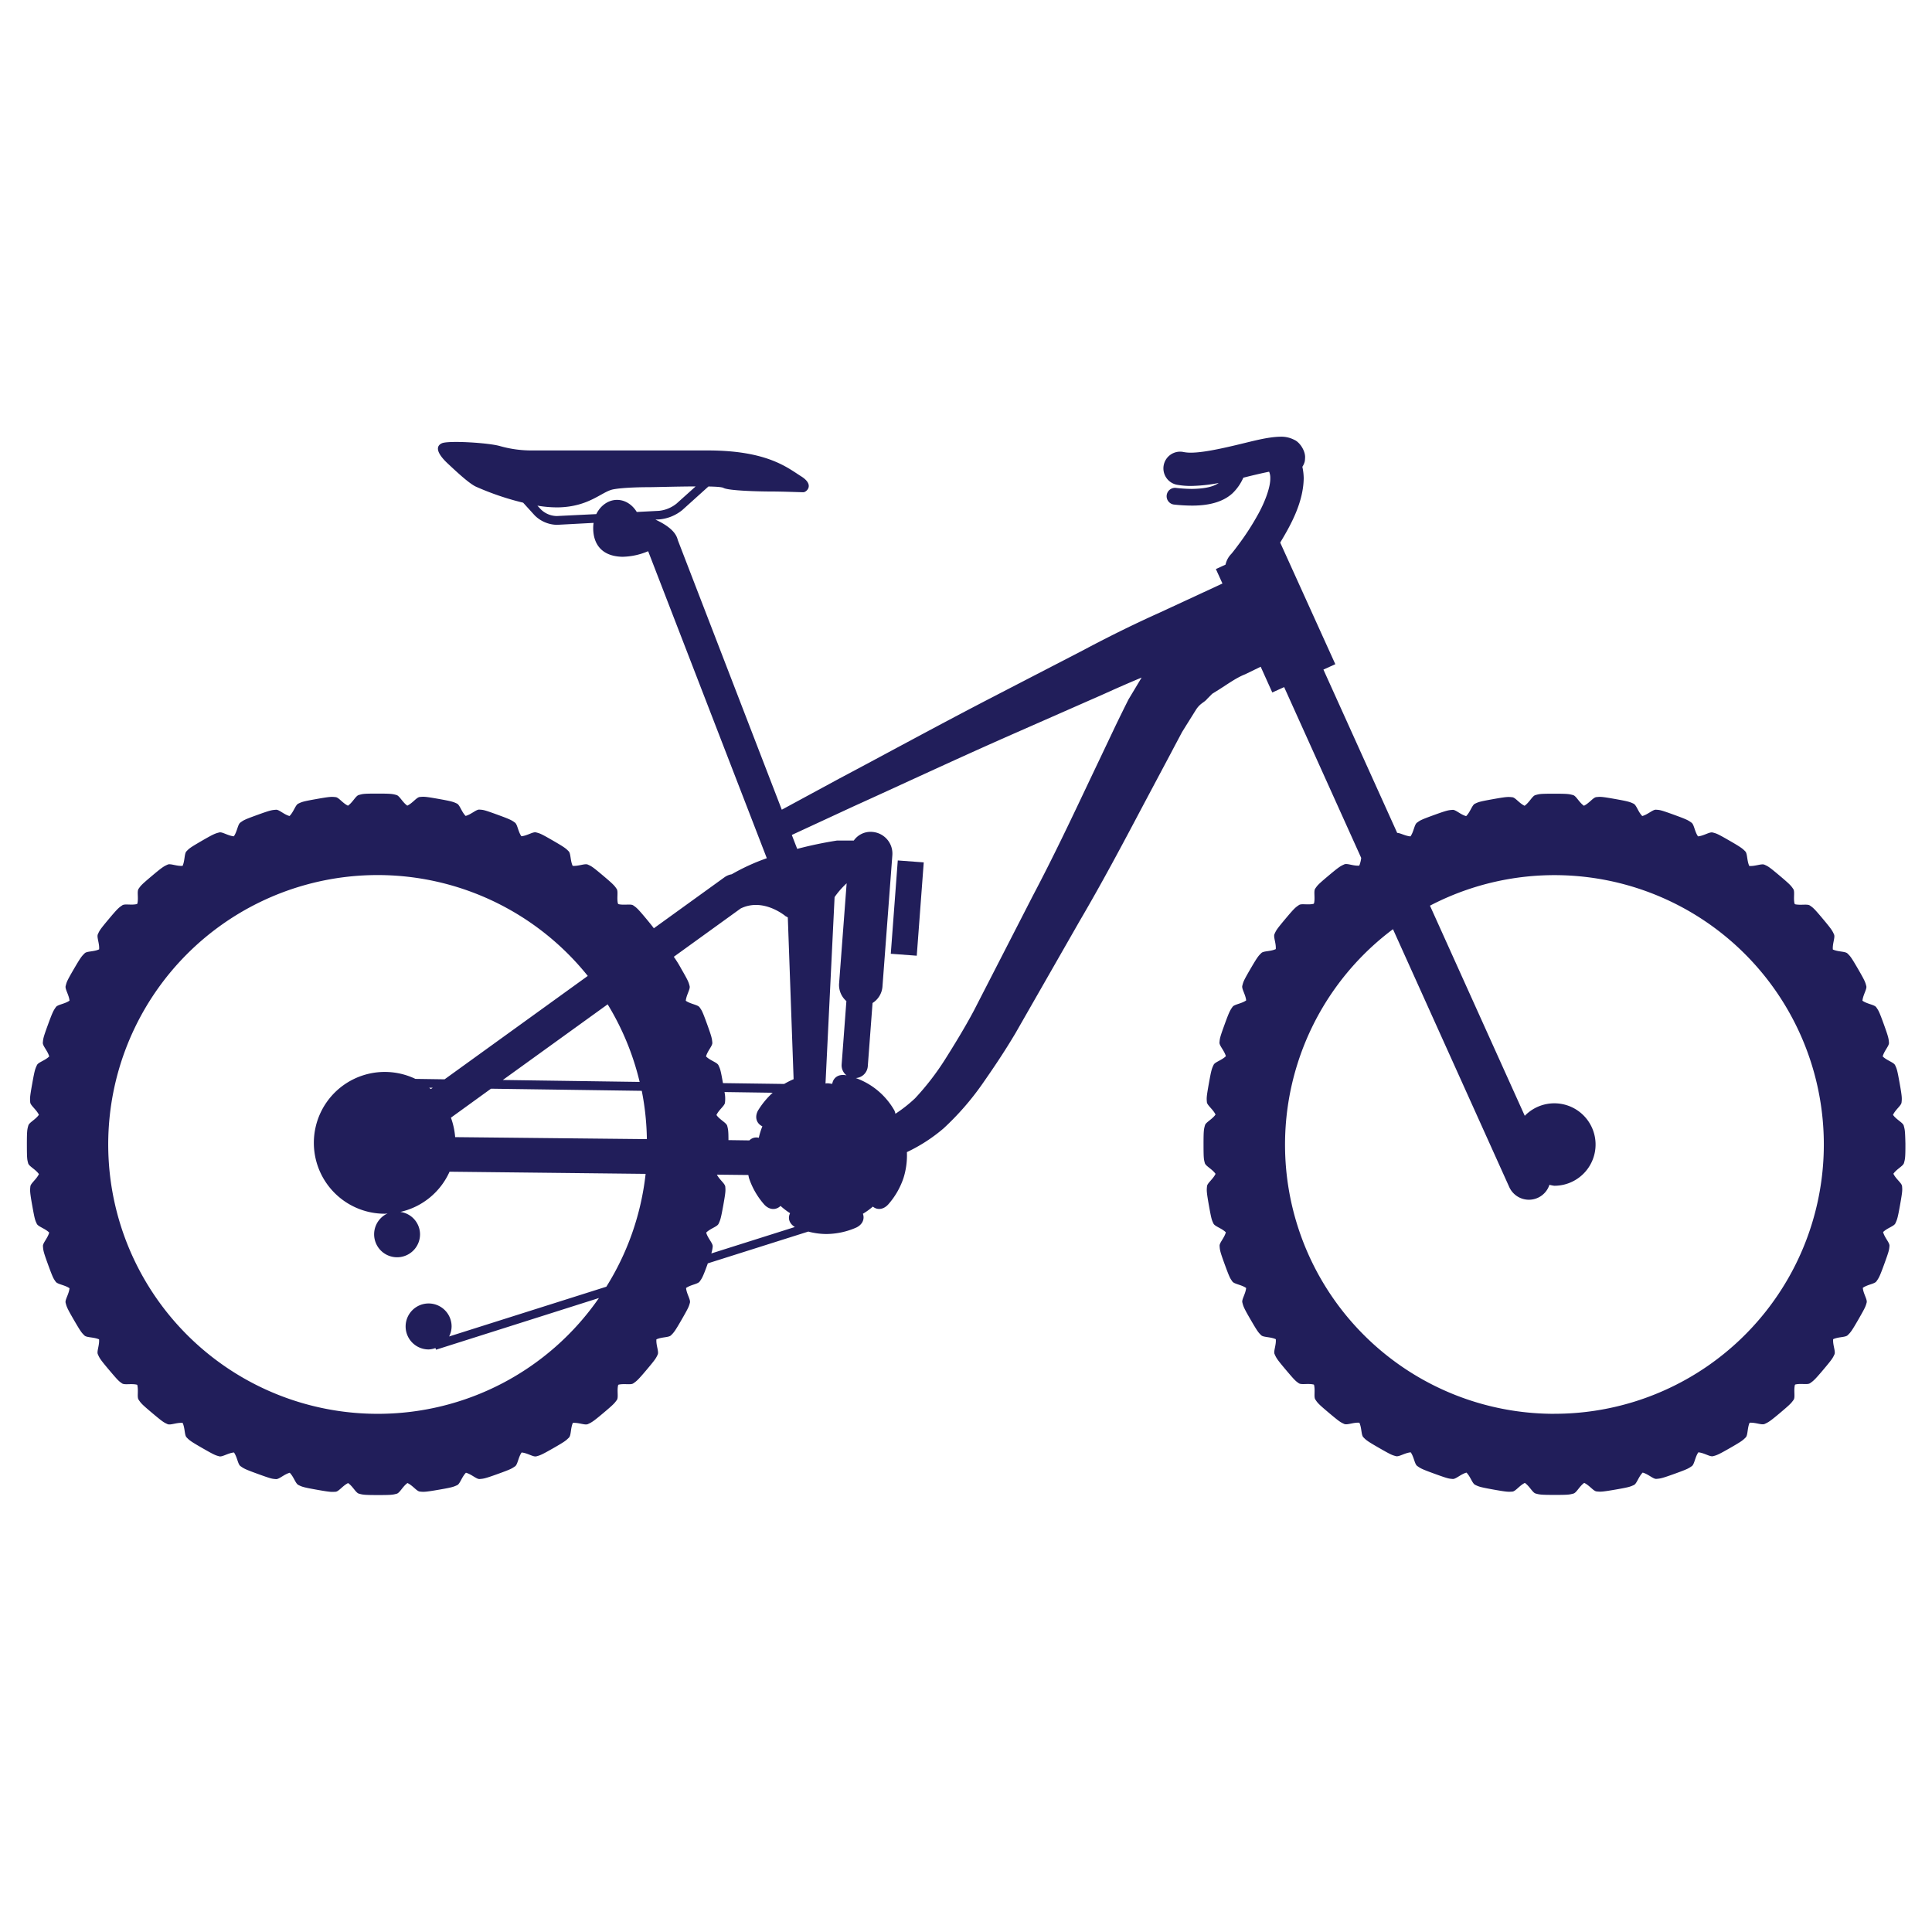 <svg xmlns="http://www.w3.org/2000/svg" viewBox="0 0 1000 1000">
  <defs>
    <style>
      .a {
        fill: #211e5a;
      }
    </style>
  </defs>
  <g>
    <path class="a" d="M985.37,582.61c-.46-1.58-3.79-3.05-5.55-5.55,1.29-2.79,4.31-4.82,4.42-6.46.22-2.07.29-2.8-1-10s-1.48-7.4-2.34-9.27c-.74-1.5-4.26-2.38-6.42-4.53.81-3,3.4-5.49,3.25-7.11-.16-2.05-.23-2.8-2.71-9.65s-2.73-7-3.9-8.72c-1-1.33-4.62-1.6-7.12-3.35.28-3,2.39-6,2-7.55-.51-2-.7-2.71-4.35-9s-3.94-6.44-5.38-7.89c-1.19-1.17-4.82-.8-7.59-2.07-.27-3.06,1.3-6.29.61-7.79-.84-1.87-1.15-2.55-5.84-8.14s-5-5.67-6.67-6.85c-1.33-.9-4.71,0-7.62-.63l-.31-.31c-.68-2.91.27-6.27-.65-7.58-1.15-1.69-1.58-2.29-7.17-7s-5.88-4.73-7.75-5.59c-1.53-.68-4.8.9-7.86.65-1.27-2.77-.91-6.37-2.06-7.54-1.46-1.47-2-2-8.29-5.62s-6.62-3.64-8.61-4.16c-1.62-.41-4.54,1.73-7.57,2-1.78-2.54-2-6.15-3.38-7.09-1.66-1.2-2.27-1.62-9.14-4.11s-7.14-2.45-9.2-2.59c-1.66-.15-4.19,2.48-7.14,3.27-2.16-2.18-3-5.7-4.51-6.4-1.87-.88-2.54-1.17-9.73-2.45s-7.46-1.13-9.51-.95c-1.64.14-3.67,3.16-6.44,4.48-2.52-1.77-4-5.07-5.59-5.51-2-.55-2.68-.73-10-.73s-7.55.18-9.54.73c-1.59.44-3.06,3.74-5.58,5.52-2.8-1.31-4.82-4.35-6.42-4.42-2.08-.23-2.82-.29-10,1s-7.38,1.47-9.32,2.37c-1.47.74-2.35,4.25-4.51,6.4-3-.8-5.47-3.45-7.08-3.23-2.11.16-2.85.23-9.68,2.71s-7,2.7-8.72,3.94c-1.35,1-1.6,4.6-3.34,7.08-2.75-.23-5.23-1.78-6.87-1.81L685,346.58v0l6.16-2.79-28.53-62.95c5.73-9.47,12-21,12.17-33.33a29.48,29.48,0,0,0-.7-5.9,9.1,9.1,0,0,0,1.11-2.33s0,0,.11-.38a10.36,10.36,0,0,0,.18-1.8c.31-3.54-2.64-8.2-5.64-9.47a14.53,14.53,0,0,0-7.14-1.59c-6.85.13-14.44,2.34-23,4.35-8.45,2-17.42,3.92-23.37,3.91a19.61,19.61,0,0,1-3.65-.31v0a8.64,8.64,0,1,0-3,17,39.6,39.6,0,0,0,6.68.54A83.32,83.32,0,0,0,630.8,250c-2.43,1.67-6.35,2.95-13.83,3.06a78.13,78.13,0,0,1-8.38-.53,4.34,4.34,0,0,0-1,8.62,88,88,0,0,0,9.37.55h.13c10.21,0,16.75-2.6,20.85-6.38a25.14,25.14,0,0,0,5.61-8.09h.11c4.87-1.24,9.62-2.34,13.23-3.07a7.77,7.77,0,0,1,.61,3.36c.11,4.22-2.37,11.43-6,18.1a133.24,133.24,0,0,1-11,17c-1.92,2.62-3.16,4.06-3.16,4.06a11.25,11.25,0,0,0-3,5.57l-5,2.29,3.4,7.49-32.67,15.14c-11.9,5.33-25.35,11.89-39.31,19.33l-44.17,22.85c-30.08,15.52-59.71,31.76-82.11,43.6l-29.83,16.15L350.86,279.62c-.53-2-1.75-6.1-11.62-10.68l2.16-.11A21.84,21.84,0,0,0,353.16,264l13.52-12.19c4,.07,7,.29,7.77.72,2.62,1.49,18.64,1.87,24.59,1.87s15.3.38,16.79.38,6-3.73-1.11-8.2-17.53-13.43-48.46-13.43H274.55a59.43,59.43,0,0,1-15.64-2.23c-5.83-1.75-26.85-3-30.19-1.49s-2.75,5.08,3,10.46c3.84,3.58,10.6,10,14.4,11.9a141.5,141.5,0,0,0,24.66,8.4l6,6.6a16.73,16.73,0,0,0,11.2,4.85,4.27,4.27,0,0,0,.52,0l18.75-1a17.23,17.23,0,0,0-.21,2.72c0,7.91,4.1,14.58,15.08,14.83a35.2,35.2,0,0,0,13.23-2.84l.18.07L396.9,444.21a108.11,108.11,0,0,0-18.19,8.32,8.85,8.85,0,0,0-3.64,1.49l-36.64,26.45c-.79-1.08-1.92-2.5-4-5-4.67-5.59-5-5.66-6.67-6.85-1.33-.9-4.71.05-7.62-.63l-.31-.31c-.68-2.91.27-6.27-.64-7.58-1.15-1.69-1.59-2.29-7.18-7s-5.88-4.73-7.75-5.59c-1.53-.68-4.8.9-7.85.65-1.28-2.77-.92-6.37-2.07-7.53-1.46-1.48-2-2-8.29-5.63s-6.62-3.63-8.61-4.16c-1.62-.41-4.53,1.73-7.57,2-1.78-2.54-2-6.15-3.38-7.09-1.66-1.2-2.27-1.61-9.14-4.11s-7.13-2.45-9.2-2.59c-1.66-.15-4.19,2.48-7.14,3.27-2.16-2.18-3-5.7-4.51-6.4-1.87-.88-2.54-1.17-9.73-2.45s-7.46-1.13-9.51-.95c-1.64.15-3.67,3.17-6.44,4.48-2.51-1.76-4-5.07-5.59-5.5-2-.56-2.68-.74-10-.74s-7.55.18-9.54.74c-1.58.43-3.06,3.74-5.58,5.52-2.8-1.32-4.81-4.35-6.42-4.43-2.08-.23-2.82-.28-10,1s-7.37,1.48-9.32,2.38c-1.47.73-2.35,4.24-4.51,6.4-3-.81-5.46-3.46-7.08-3.24-2.11.16-2.84.23-9.68,2.71s-7,2.7-8.72,3.94c-1.34,1-1.6,4.61-3.34,7.09-3.09-.27-6-2.43-7.55-2-2,.52-2.77.7-9.06,4.35s-6.42,3.9-7.91,5.41c-1.15,1.17-.78,4.78-2,7.53-3.09.27-6.34-1.36-7.78-.63-1.92.88-2.61,1.19-8.16,5.87s-5.65,4.94-6.87,6.68c-.9,1.35.07,4.75-.61,7.63a2.66,2.66,0,0,1-.24.23c-2.95.72-6.34-.31-7.62.68-1.74,1.17-2.36,1.62-7,7.16s-4.71,5.86-5.59,7.8c-.68,1.5.92,4.79.65,7.81-2.81,1.29-6.4.88-7.5,2.06-1.51,1.48-2,2-5.68,8.31s-3.6,6.58-4.14,8.61c-.41,1.62,1.73,4.57,2,7.57-2.56,1.78-6.17,2-7.07,3.36-1.2,1.73-1.63,2.34-4.12,9.17s-2.42,7.12-2.62,9.23c-.13,1.65,2.5,4.19,3.31,7.12-2.2,2.17-5.74,3-6.37,4.53-.9,1.89-1.18,2.57-2.46,9.72s-1.15,7.45-1,9.53c.18,1.66,3.2,3.71,4.48,6.42-1.78,2.54-5.09,4-5.47,5.58-.57,2-.75,2.73-.74,10s.15,7.55.67,9.55c.47,1.58,3.81,3.07,5.56,5.57-1.34,2.79-4.34,4.82-4.43,6.44-.21,2.07-.29,2.8,1,10s1.46,7.39,2.34,9.29c.73,1.5,4.28,2.39,6.41,4.53-.82,3-3.43,5.47-3.23,7.09.14,2.1.21,2.84,2.7,9.65s2.73,7.05,3.93,8.74c1,1.33,4.62,1.6,7.11,3.33-.29,3.09-2.45,6-2,7.55.51,2,.7,2.73,4.35,9s3.92,6.44,5.38,7.91c1.17,1.14,4.82.78,7.57,2,.27,3.1-1.35,6.35-.59,7.79.84,1.92,1.15,2.57,5.86,8.14s4.94,5.67,6.63,6.87c1.37.92,4.82-.05,7.75.68l.13.11c.73,3-.25,6.38.72,7.68,1.15,1.74,1.6,2.32,7.17,7s5.88,4.73,7.77,5.61c1.51.67,4.78-.91,7.82-.64,1.28,2.8.9,6.4,2.08,7.53,1.44,1.49,2,2,8.29,5.61s6.6,3.61,8.62,4.17c1.61.38,4.54-1.73,7.58-2,1.76,2.54,2,6.15,3.38,7.07,1.69,1.22,2.3,1.62,9.15,4.1s7.12,2.45,9.23,2.62c1.63.11,4.15-2.49,7.1-3.29,2.18,2.2,3,5.7,4.57,6.37,1.87.92,2.53,1.19,9.69,2.46s7.44,1.12,9.53,1c1.65-.18,3.68-3.18,6.43-4.49,2.52,1.78,4,5.08,5.6,5.48,2,.56,2.69.72,10,.72s7.56-.18,9.55-.68c1.62-.45,3.08-3.76,5.57-5.54,2.79,1.31,4.82,4.33,6.46,4.42,2,.22,2.79.25,10-1s7.37-1.49,9.3-2.33c1.49-.76,2.37-4.26,4.51-6.42,3,.81,5.48,3.43,7.12,3.25,2.07-.16,2.8-.25,9.62-2.71s7-2.73,8.74-3.9c1.33-1,1.6-4.62,3.34-7.12,3.07.28,6,2.41,7.59,2,2-.53,2.69-.74,9-4.35s6.43-3.94,7.92-5.38c1.15-1.21.78-4.82,2-7.59,3.07-.25,6.32,1.35,7.82.61,1.87-.86,2.57-1.17,8.11-5.84s5.64-5,6.88-6.67c.9-1.37-.07-4.78.65-7.7a1,1,0,0,0,.16-.18c3-.71,6.37.27,7.7-.7,1.7-1.18,2.32-1.61,7-7.17s4.71-5.88,5.61-7.75c.67-1.55-.93-4.8-.68-7.84,2.8-1.29,6.4-.9,7.55-2.1,1.47-1.44,2-2,5.61-8.29s3.63-6.6,4.19-8.6c.39-1.63-1.74-4.54-2-7.6,2.53-1.76,6.14-2,7.06-3.38,1.21-1.69,1.64-2.3,4.12-9.13,0-.09,0-.13.09-.24l52-16.45a36.77,36.77,0,0,0,9.28,1.26,39,39,0,0,0,15.57-3.35c3.23-1.56,4.4-4.42,3.41-7.13a35.4,35.4,0,0,0,5.15-3.71c2.24,1.87,5.34,1.64,7.85-1a39.75,39.75,0,0,0,8-13.77,39.23,39.23,0,0,0,1.77-13.43,84.85,84.85,0,0,0,19-12.3,142.6,142.6,0,0,0,19.74-22.54c6-8.6,11.54-16.76,17.44-26.69,10.61-18.55,21.94-38.33,33.24-58.11,11.49-19.56,22.32-39.93,32.44-59.09l14.67-27.57c2-3.83,4-7.53,5.9-11.14q3.66-5.88,7.06-11.31c2.31-3.71,4.3-3.8,6-5.92l2.53-2.55,3.78-2.36c4.85-3.09,8.84-6,13.32-7.76l8-3.89,6,13.32,6.14-2.78,39.88,88.4a14.15,14.15,0,0,1-1,4c-3.09.27-6.34-1.37-7.78-.63-1.92.88-2.61,1.19-8.16,5.86s-5.65,4.95-6.87,6.69c-.9,1.35.07,4.75-.61,7.62a2.72,2.72,0,0,1-.24.24c-3,.72-6.34-.31-7.62.68-1.74,1.17-2.36,1.62-7,7.16s-4.71,5.86-5.59,7.8c-.69,1.49.92,4.78.65,7.8-2.81,1.3-6.41.88-7.5,2.07-1.51,1.48-2,2-5.68,8.31s-3.6,6.58-4.14,8.61c-.41,1.62,1.73,4.57,2,7.57-2.56,1.78-6.17,2-7.07,3.36-1.2,1.73-1.64,2.34-4.12,9.17s-2.42,7.12-2.62,9.23c-.13,1.65,2.5,4.18,3.31,7.11-2.2,2.18-5.74,3-6.37,4.54-.9,1.88-1.18,2.57-2.46,9.72s-1.15,7.45-1,9.53c.18,1.66,3.2,3.71,4.48,6.42-1.78,2.54-5.09,4-5.47,5.57-.57,2-.75,2.74-.74,10s.15,7.55.67,9.55c.47,1.58,3.81,3.07,5.55,5.57-1.33,2.79-4.33,4.82-4.42,6.44-.21,2.06-.29,2.8,1,10s1.45,7.38,2.34,9.29c.73,1.49,4.27,2.39,6.41,4.53-.82,3-3.43,5.47-3.23,7.09.14,2.1.21,2.84,2.7,9.65s2.73,7,3.93,8.74c1,1.33,4.62,1.6,7.1,3.32-.28,3.1-2.44,6-1.94,7.56.51,2,.7,2.73,4.35,9s3.92,6.44,5.38,7.91c1.17,1.13,4.82.77,7.57,2.05.27,3.09-1.35,6.35-.59,7.79.84,1.92,1.15,2.57,5.86,8.14s4.94,5.66,6.63,6.87c1.37.92,4.82-.06,7.75.68l.13.11c.73,3-.25,6.38.72,7.68,1.15,1.74,1.6,2.32,7.17,7s5.88,4.73,7.77,5.61c1.51.67,4.78-.92,7.82-.65,1.27,2.81.9,6.4,2.08,7.54,1.44,1.49,2,2,8.29,5.61s6.6,3.61,8.61,4.17c1.62.38,4.55-1.73,7.59-2,1.76,2.54,2,6.15,3.38,7.07,1.69,1.22,2.3,1.62,9.15,4.1s7.12,2.44,9.23,2.62c1.63.11,4.15-2.5,7.1-3.29,2.17,2.2,3,5.7,4.57,6.37,1.87.91,2.53,1.18,9.69,2.46s7.44,1.12,9.53,1c1.65-.18,3.68-3.18,6.43-4.5,2.52,1.78,4,5.09,5.59,5.49,2,.56,2.7.72,10,.72s7.55-.18,9.55-.69c1.62-.45,3.08-3.75,5.57-5.53,2.79,1.31,4.82,4.33,6.46,4.42,2.05.22,2.79.25,10-1s7.37-1.49,9.3-2.33c1.49-.76,2.37-4.27,4.51-6.42,3,.81,5.48,3.43,7.12,3.25,2.07-.16,2.8-.25,9.62-2.71s7-2.74,8.74-3.91c1.33-1,1.6-4.62,3.34-7.12,3.07.29,6,2.41,7.59,2,2-.52,2.69-.73,9-4.35s6.44-3.93,7.93-5.37c1.15-1.21.78-4.82,2-7.59,3.07-.25,6.32,1.35,7.82.61,1.87-.86,2.57-1.17,8.11-5.84s5.64-5,6.88-6.67c.9-1.37-.07-4.79.65-7.7a1.45,1.45,0,0,0,.16-.18c3-.72,6.37.27,7.7-.7,1.7-1.19,2.32-1.62,7-7.17s4.71-5.88,5.61-7.75c.67-1.55-.93-4.8-.68-7.84,2.8-1.3,6.4-.9,7.55-2.1,1.47-1.44,2-2,5.61-8.29s3.63-6.6,4.19-8.6c.39-1.63-1.75-4.55-2-7.6,2.53-1.77,6.14-2,7.06-3.38,1.21-1.69,1.64-2.3,4.12-9.14s2.43-7.12,2.62-9.2c.11-1.67-2.51-4.19-3.3-7.14,2.17-2.16,5.68-3,6.36-4.53.88-1.87,1.19-2.55,2.46-9.73s1.15-7.44,1-9.49c-.18-1.67-3.2-3.69-4.49-6.44,1.78-2.52,5.09-4,5.48-5.57.56-2,.76-2.73.74-10C986.08,584.88,985.9,584.63,985.37,582.61ZM329.59,265c-2.27-3.76-6-6.26-10.2-6.26-4.6,0-8.61,3-10.75,7.36l-20.44,1a12,12,0,0,1-8.18-3.38l-1.87-2a61.59,61.59,0,0,0,10.57.9c16.27-.25,22.74-8.2,28.69-9.33s17.53-1.12,17.53-1.12c4.23,0,15.63-.38,25.12-.39l-9.91,8.9a17.24,17.24,0,0,1-9,3.72Zm47.46,325.12c0-5-.21-5.68-.66-7.44-.47-1.58-3.8-3.06-5.56-5.56,1.3-2.78,4.32-4.81,4.42-6.45a16.64,16.64,0,0,0-.25-5.43l24.94.36a42.51,42.51,0,0,0-7.6,9.22c-1.87,3.49-.74,6.71,2.26,8.17a37.18,37.18,0,0,0-1.85,5.93,5,5,0,0,0-4.87,1.35Zm-141.46-1.54a38.28,38.28,0,0,0-2.19-10.07l20.73-15,78.05,1.1a138.38,138.38,0,0,1,2.64,25ZM222.14,563l1.87,0-1,.7C222.75,563.52,222.45,563.27,222.14,563Zm38.12-4,54.26-39.16a138.8,138.8,0,0,1,16.56,40.15Zm177.83-40.89L435.63,551a6.56,6.56,0,0,0,2.54,5.61c-.09,0-.4-.09-.4-.09-3.79-.66-6.47,1.26-7,4.46-.88-.05-1.71-.27-2.61-.27-.3,0-.57.08-.88.09l4.7-96.46a43.13,43.13,0,0,1,6.24-7.14l-3.91,51.89A11.06,11.06,0,0,0,438.09,518.17Zm-31.32-43.83s.38.23,1,.56l3,83.75a40.53,40.53,0,0,0-4.87,2.46l-31.7-.43v0c-1.24-7.15-1.48-7.41-2.34-9.28-.74-1.49-4.26-2.37-6.42-4.53.81-3,3.4-5.48,3.26-7.1-.17-2.05-.24-2.8-2.72-9.65s-2.73-7.05-3.9-8.72c-1-1.33-4.62-1.6-7.12-3.35.29-3,2.39-6,2-7.55-.5-2-.7-2.71-4.35-9a58.23,58.23,0,0,0-3.85-6.21l34.61-25C395.25,464.4,406.77,474.34,406.77,474.34ZM195.57,731.79A139.43,139.43,0,1,1,304.23,505.14l-74.11,53.51L215,558.43a36.7,36.7,0,1,0-15.82,69.8c.48,0,.93-.13,1.4-.15a11.88,11.88,0,1,0,16.83,10.79,11.75,11.75,0,0,0-10.2-11.58,36.7,36.7,0,0,0,25.48-20.82l101.48,1.12A138.57,138.57,0,0,1,313.84,666l-81.38,25.76a11.78,11.78,0,0,0,1.29-5.19,11.9,11.9,0,1,0-11.9,11.9,11.56,11.56,0,0,0,3.54-.72l.29.86L310,671.86A139.1,139.1,0,0,1,195.57,731.79Zm170-93.84c2.17-2.15,5.68-3,6.36-4.53.88-1.87,1.19-2.55,2.47-9.72s1.15-7.45,1-9.5c-.18-1.62-3-3.58-4.33-6.2l16.25.18c.17.57.2,1.1.38,1.65a39.68,39.68,0,0,0,8,13.78c2.66,2.76,6,2.8,8.31.57a35.27,35.27,0,0,0,4.93,3.76c-1.3,2.64-.4,5.41,2.48,7.16l-43.24,13.68a17.11,17.11,0,0,0,.72-3.69C368.94,643.42,366.32,640.9,365.53,638ZM577.11,376.26c-4.13,8.74-8.52,17.94-13.05,27.46-9,19-18.63,39.42-29.34,59.69C524.31,483.69,513.9,504,504.13,523c-4.6,8.67-10.25,17.89-15.12,25.6a136.09,136.09,0,0,1-15.39,19.89,73.08,73.08,0,0,1-10.16,8,7.74,7.74,0,0,0-.5-1.67,37.48,37.48,0,0,0-20-16.82,6.63,6.63,0,0,0,6.2-6l2.47-32.85a11,11,0,0,0,5.12-8.37l5.13-68.18a11.24,11.24,0,0,0-10.36-12,10.57,10.57,0,0,0-9.6,4.46h-8.65a207.11,207.11,0,0,0-20.64,4.32l-2.79-7.21,32-14.82c23.05-10.41,53.58-24.74,84.43-38.28l45.27-19.92c6.73-3.06,13.16-5.86,19.37-8.45l-6.78,11.29Q580.66,368.89,577.11,376.26ZM804.55,731.79A139.3,139.3,0,0,1,721,480.94l60.16,133.41a11.16,11.16,0,0,0,20.82-1.1,19.75,19.75,0,0,0,2.5.5,21.34,21.34,0,1,0-15.26-36.21L740.15,468.77a139.4,139.4,0,1,1,64.4,263Z"/>
    <rect class="a" x="445.42" y="463.31" width="48.44" height="13.48" transform="translate(-34.19 903.27) rotate(-85.72)"/>
  </g>
</svg>
